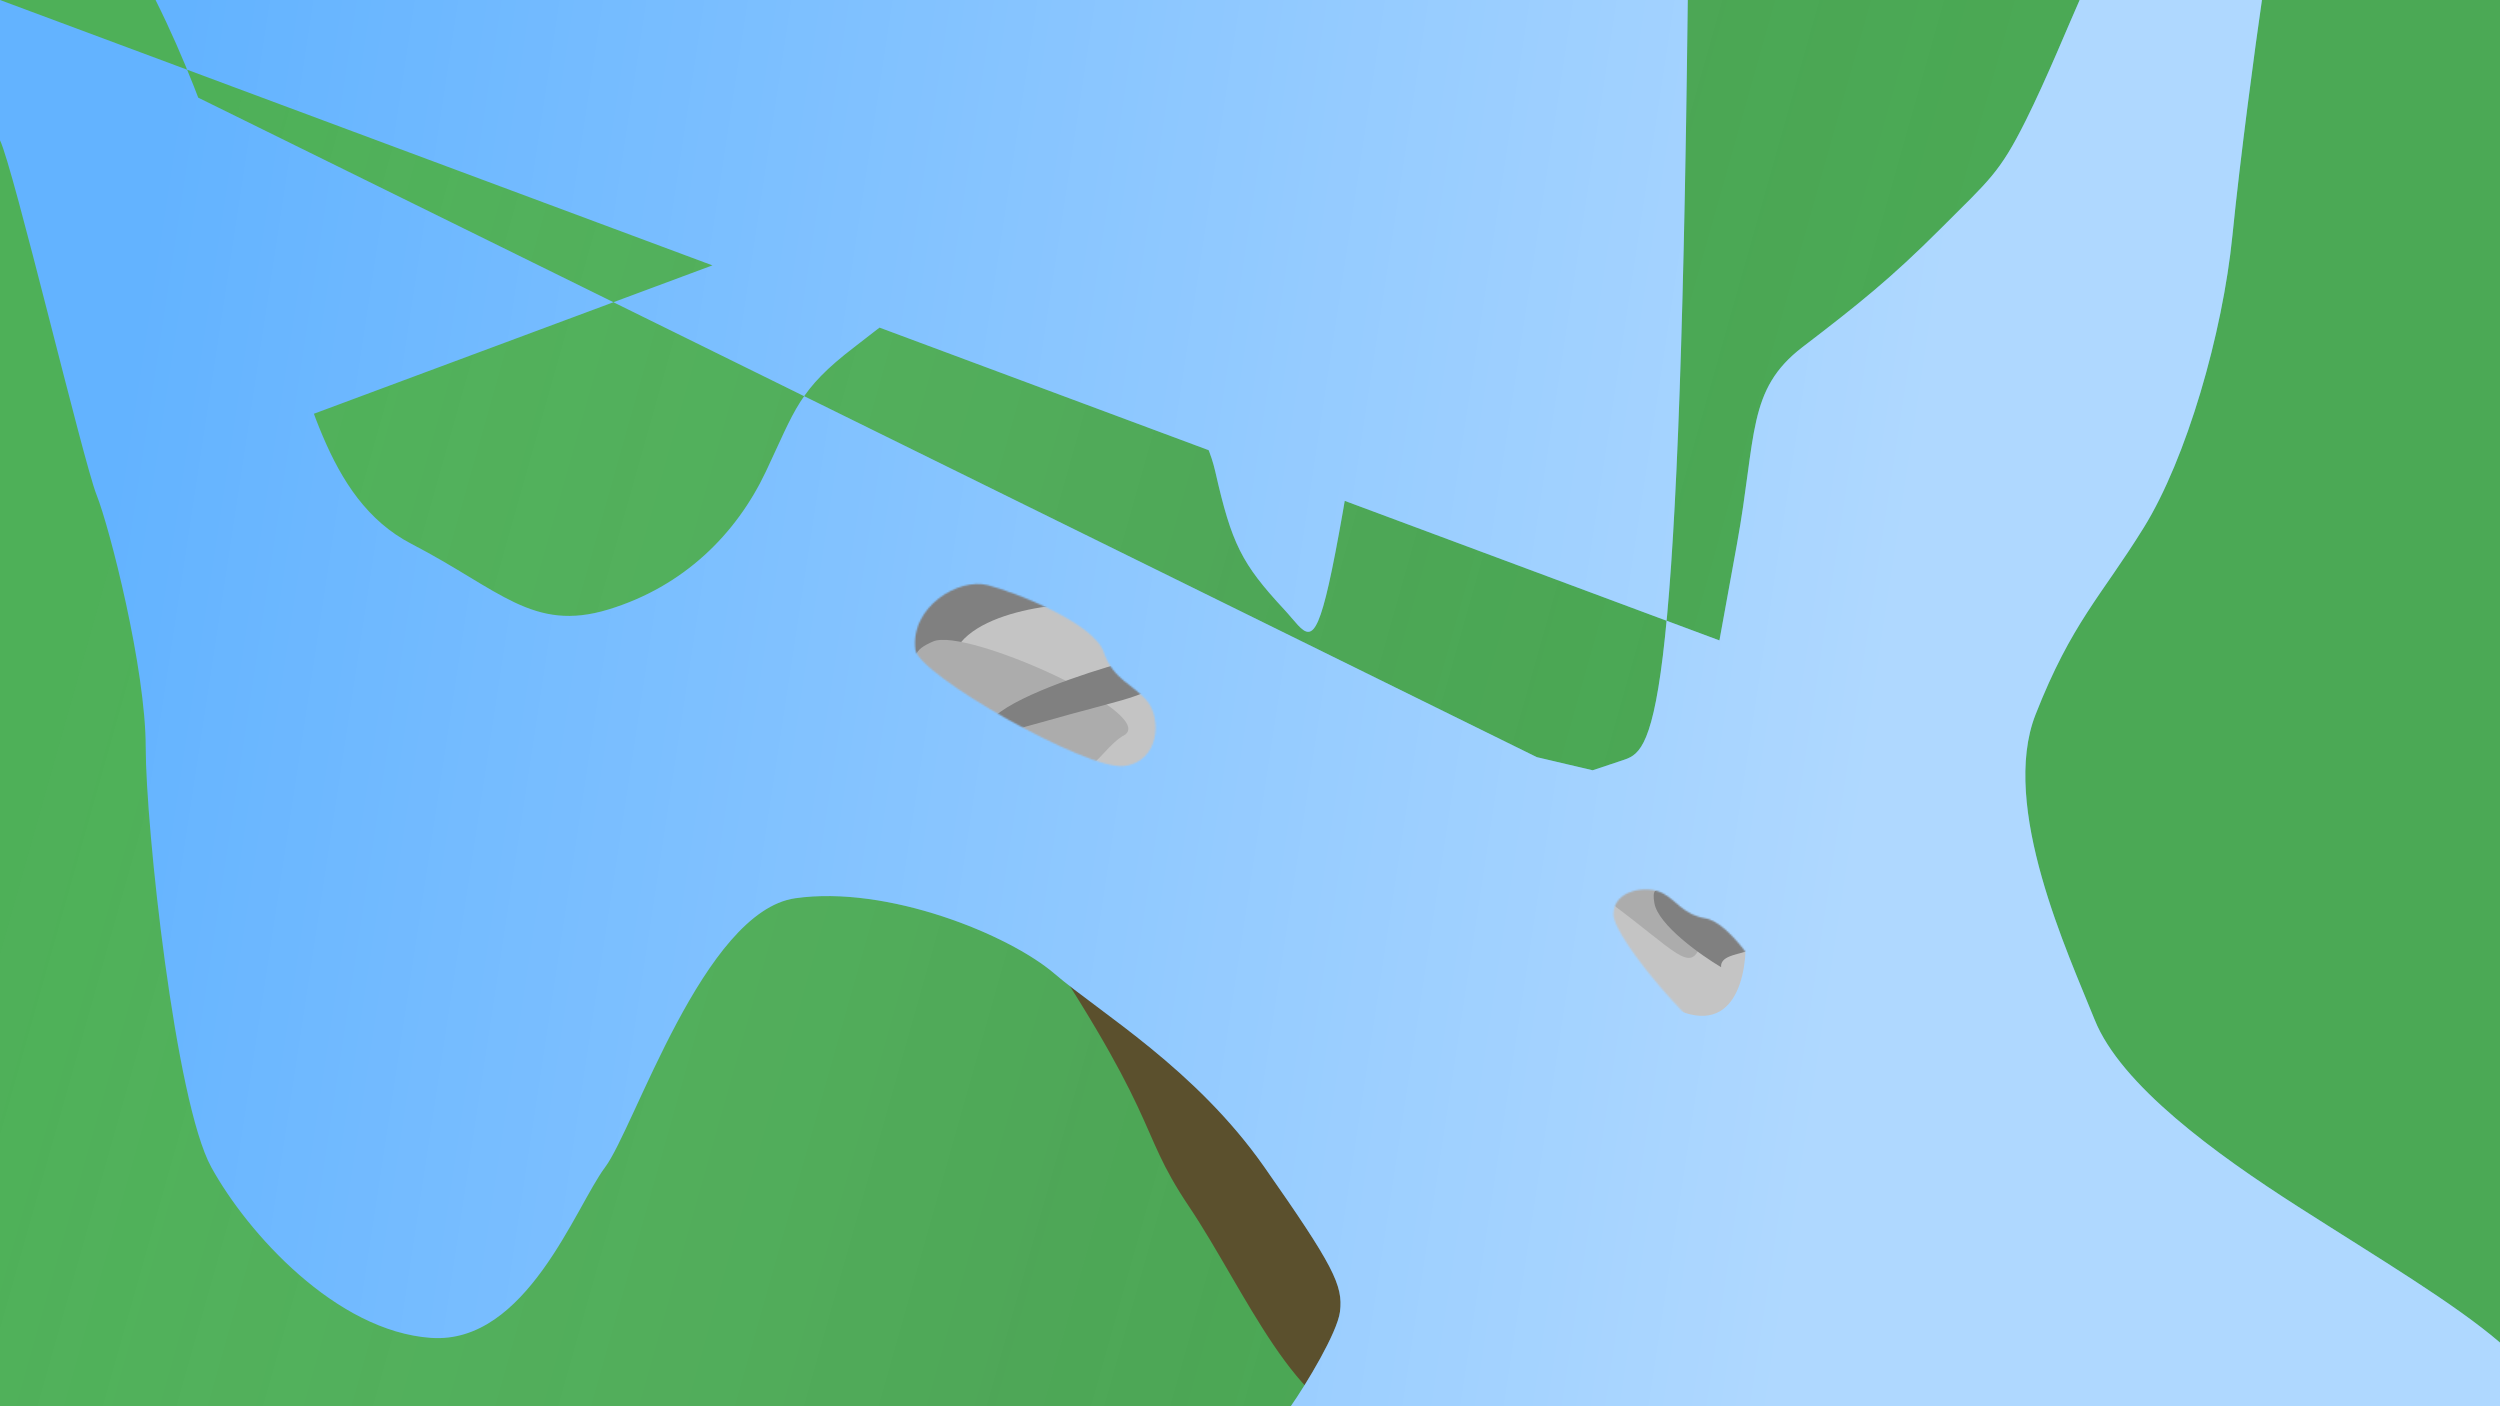 <svg width="1600" height="900" viewBox="0 0 1600 900" fill="none" xmlns="http://www.w3.org/2000/svg">
<rect x="0" y="0" width="1600" height="900" fill="#333333" stroke="none"/>
<g style="mix-blend-mode:darken">
<g clip-path="url(#clip0)">
<rect width="1600" height="900" fill="white"/>
<rect width="1600" height="900" fill="#4EB058"/>
<rect width="1600" height="900" fill="url(#paint0_linear)"/>
<path d="M760.971 772.186C725.313 719.08 747.031 720.593 645.511 571.48C699.284 617.09 818.125 725.017 863.299 791.844C919.767 875.377 927.545 917.143 878.755 912.606C829.964 908.069 796.629 825.292 760.971 772.186Z" fill="#5B502D"/>
<path d="M61.757 316.593C53.358 295.595 8.399 106.61 1.39475e-05 89.811L0 0H99.554C137.351 75.594 152.05 144.407 175.148 194.803C198.246 245.199 206.645 318.693 263.341 348.091C320.036 377.488 341.034 404.786 389.33 390.087C437.626 375.388 471.224 341.791 490.122 301.894C509.021 261.998 511.12 249.399 546.818 222.101C582.515 194.803 609.812 167.505 666.508 194.803C723.203 222.101 767.3 255.698 777.799 301.894C788.298 348.091 794.597 360.69 821.895 390.087C849.193 419.485 840.794 446.783 912.188 ***REMOVED***.681C983.582 484.579 1019.28 492.979 1038.18 486.679C1057.08 480.38 1074.78 476.431 1080.17 ***REMOVED***.681C1106.95 412.294 1099.07 417.385 1111.67 348.091C1124.27 278.796 1117.97 249.399 1153.67 222.101C1189.37 194.803 1210.36 178.004 1241.86 146.507C1273.36 115.009 1279.66 110.81 1296.46 77.213C1309.9 50.335 1324.68 13.999 1330.98 0H1447.64C1443.44 28.698 1433.79 100.311 1428.75 150.707C1422.45 213.701 1399.35 293.495 1372.05 337.591C1344.75 381.688 1325.85 398.486 1302.76 457.282C1279.66 516.077 1323.75 610.569 1340.55 652.566C1357.35 694.562 1418.25 738.659 1470.74 772.256C1523.24 805.853 1570.6 834.046 1600 859.244V900H826.095C835.894 886.001 855.912 852.89 857.592 839.451C859.692 822.652 853.393 810.053 809.296 747.058C765.2 684.063 704.305 648.366 674.907 623.168C645.51 597.97 567.816 566.473 509.021 574.872C450.225 583.271 406.129 721.86 387.23 747.058C368.332 772.256 336.835 860.449 275.94 856.249C215.044 852.05 158.349 789.055 135.251 747.058C112.153 705.062 93.254 528.676 93.254 478.28C93.254 427.884 70.156 337.591 61.757 316.593Z" fill="#63B3FF"/>
<path d="M61.757 316.593C53.358 295.595 8.399 106.61 1.39475e-05 89.811L0 0H99.554C137.351 75.594 152.05 144.407 175.148 194.803C198.246 245.199 206.645 318.693 263.341 348.091C320.036 377.488 341.034 404.786 389.33 390.087C437.626 375.388 471.224 341.791 490.122 301.894C509.021 261.998 511.12 249.399 546.818 222.101C582.515 194.803 609.812 167.505 666.508 194.803C723.203 222.101 767.3 255.698 777.799 301.894C788.298 348.091 794.597 360.69 821.895 390.087C849.193 419.485 840.794 446.783 912.188 ***REMOVED***.681C983.582 484.579 1019.28 492.979 1038.18 486.679C1057.08 480.38 1074.78 476.431 1080.17 ***REMOVED***.681C1106.95 412.294 1099.07 417.385 1111.67 348.091C1124.27 278.796 1117.97 249.399 1153.67 222.101C1189.37 194.803 1210.36 178.004 1241.86 146.507C1273.36 115.009 1279.66 110.81 1296.46 77.213C1309.9 50.335 1324.68 13.999 1330.98 0H1447.64C1443.44 28.698 1433.79 100.311 1428.75 150.707C1422.45 213.701 1399.35 293.495 1372.05 337.591C1344.75 381.688 1325.85 398.486 1302.76 457.282C1279.66 516.077 1323.75 610.569 1340.55 652.566C1357.35 694.562 1418.25 738.659 1470.74 772.256C1523.24 805.853 1570.6 834.046 1600 859.244V900H826.095C835.894 886.001 855.912 852.89 857.592 839.451C859.692 822.652 853.393 810.053 809.296 747.058C765.2 684.063 704.305 648.366 674.907 623.168C645.51 597.97 567.816 566.473 509.021 574.872C450.225 583.271 406.129 721.86 387.23 747.058C368.332 772.256 336.835 860.449 275.94 856.249C215.044 852.05 158.349 789.055 135.251 747.058C112.153 705.062 93.254 528.676 93.254 478.28C93.254 427.884 70.156 337.591 61.757 316.593Z" fill="url(#paint1_linear)"/>
<mask id="mask0" mask-type="alpha" maskUnits="userSpaceOnUse" x="581" y="361" width="162" height="145">
<path d="M631.999 374.456C613.563 369.734 582.462 388.306 585.845 415.839C587.819 431.899 695.948 493.141 719.208 490.283C742.152 487.464 743.452 460.132 734.3 448.835C725.556 438.041 712.442 435.218 706.362 417.333C700.103 398.92 650.435 379.177 631.999 374.456Z" fill="#4EB058"/>
<path d="M631.999 374.456C613.563 369.734 582.462 388.306 585.845 415.839C587.819 431.899 695.948 493.141 719.208 490.283C742.152 487.464 743.452 460.132 734.3 448.835C725.556 438.041 712.442 435.218 706.362 417.333C700.103 398.92 650.435 379.177 631.999 374.456Z" fill="url(#paint2_linear)"/>
</mask>
<g mask="url(#mask0)">
<path d="M569.332 423.497C584.876 460.12 599.447 439.154 668.036 407.043C735.743 375.345 639.82 380.461 624.759 350.997C601.102 362.956 556.897 394.198 569.332 423.497Z" fill="#808080"/>
<path d="M622.429 457.229C674.292 519.784 688.518 498.571 796.886 494.861C903.859 491.198 727.555 438.924 681.048 387.009C644.221 389.564 580.939 407.185 622.429 457.229Z" fill="#C4C4C4"/>
<path d="M597.298 410.495C570.974 421.624 593.789 430.894 644 475.931C693.566 520.388 699.827 480.786 720.161 470.129C738.903 455.704 618.358 401.591 597.298 410.495Z" fill="#ACACAC"/>
<path d="M634.367 460.844C619.551 478.561 642.8 468.011 707.522 451.05C771.412 434.307 707.62 438.485 717.931 424.277C695.015 430.561 646.219 446.671 634.367 460.844Z" fill="#808080"/>
</g>
<mask id="mask1" mask-type="alpha" maskUnits="userSpaceOnUse" x="1032" y="569" width="103" height="100">
<path d="M1132.9 634.38C1138.43 646.415 1126.73 668.904 1104.56 668.891C1091.64 668.884 1032.58 601.059 1032.59 585.149C1032.6 569.454 1054.14 566.328 1063.99 571.564C1073.4 576.568 1076.91 585.173 1091.68 587.797C1106.89 590.499 1127.37 622.344 1132.9 634.38Z" fill="#4EB058"/>
<path d="M1132.9 634.38C1138.43 646.415 1126.73 668.904 1104.56 668.891C1091.64 668.884 1032.58 601.059 1032.59 585.149C1032.6 569.454 1054.14 566.328 1063.99 571.564C1073.4 576.568 1076.91 585.173 1091.68 587.797C1106.89 590.499 1127.37 622.344 1132.9 634.38Z" fill="url(#paint3_linear)"/>
</mask>
<g mask="url(#mask1)">
<path d="M1061.94 644.391C1031.39 636.932 1046.61 625.386 1065.41 576.518C1083.98 528.279 1089.23 593.344 1114.06 601.067C1106.87 617.994 1086.39 650.358 1061.94 644.391Z" fill="#808080"/>
<path d="M1067.1 643.3C1012.47 613.502 1027.91 602.168 1020.33 528.833C1012.85 456.441 1071.42 570.948 1117.1 598.013C1118.65 623.042 1110.81 667.139 1067.1 643.3Z" fill="#C4C4C4"/>
<path d="M1088.3 604.762C1082.03 623.419 1072.46 608.808 1031.87 578.679C991.809 548.938 1022.6 541.457 1029.08 526.876C1038.7 513.057 1093.31 589.837 1088.3 604.762Z" fill="#ACACAC"/>
<path d="M1058.8 577.988C1055.75 560.538 1067.48 572.291 1105.12 593.77C1142.28 614.973 1100.14 605.163 1101.51 619.009C1088.3 611.152 1061.25 591.947 1058.8 577.988Z" fill="#808080"/>
</g>
</g>
</g>
<defs>
<linearGradient id="paint0_linear" x1="103.314" y1="189.709" x2="1160.98" y2="488.221" gradientUnits="userSpaceOnUse">
<stop stop-color="white" stop-opacity="0"/>
<stop offset="0.637" stop-color="#515151" stop-opacity="0.093"/>
<stop offset="1" stop-opacity="0.04"/>
</linearGradient>
<linearGradient id="paint1_linear" x1="85.637" y1="237.512" x2="1217.24" y2="410.094" gradientUnits="userSpaceOnUse">
<stop stop-color="white" stop-opacity="0"/>
<stop offset="1" stop-color="white" stop-opacity="0.49"/>
</linearGradient>
<linearGradient id="paint2_linear" x1="593.993" y1="404.441" x2="696.849" y2="410.491" gradientUnits="userSpaceOnUse">
<stop stop-color="white" stop-opacity="0"/>
<stop offset="0.637" stop-color="#515151" stop-opacity="0.093"/>
<stop offset="1" stop-opacity="0.04"/>
</linearGradient>
<linearGradient id="paint3_linear" x1="1112.81" y1="662.462" x2="1102.05" y2="593.022" gradientUnits="userSpaceOnUse">
<stop stop-color="white" stop-opacity="0"/>
<stop offset="0.637" stop-color="#515151" stop-opacity="0.093"/>
<stop offset="1" stop-opacity="0.04"/>
</linearGradient>
<clipPath id="clip0">
<rect width="1600" height="900" fill="white"/>
</clipPath>
</defs>
</svg>
